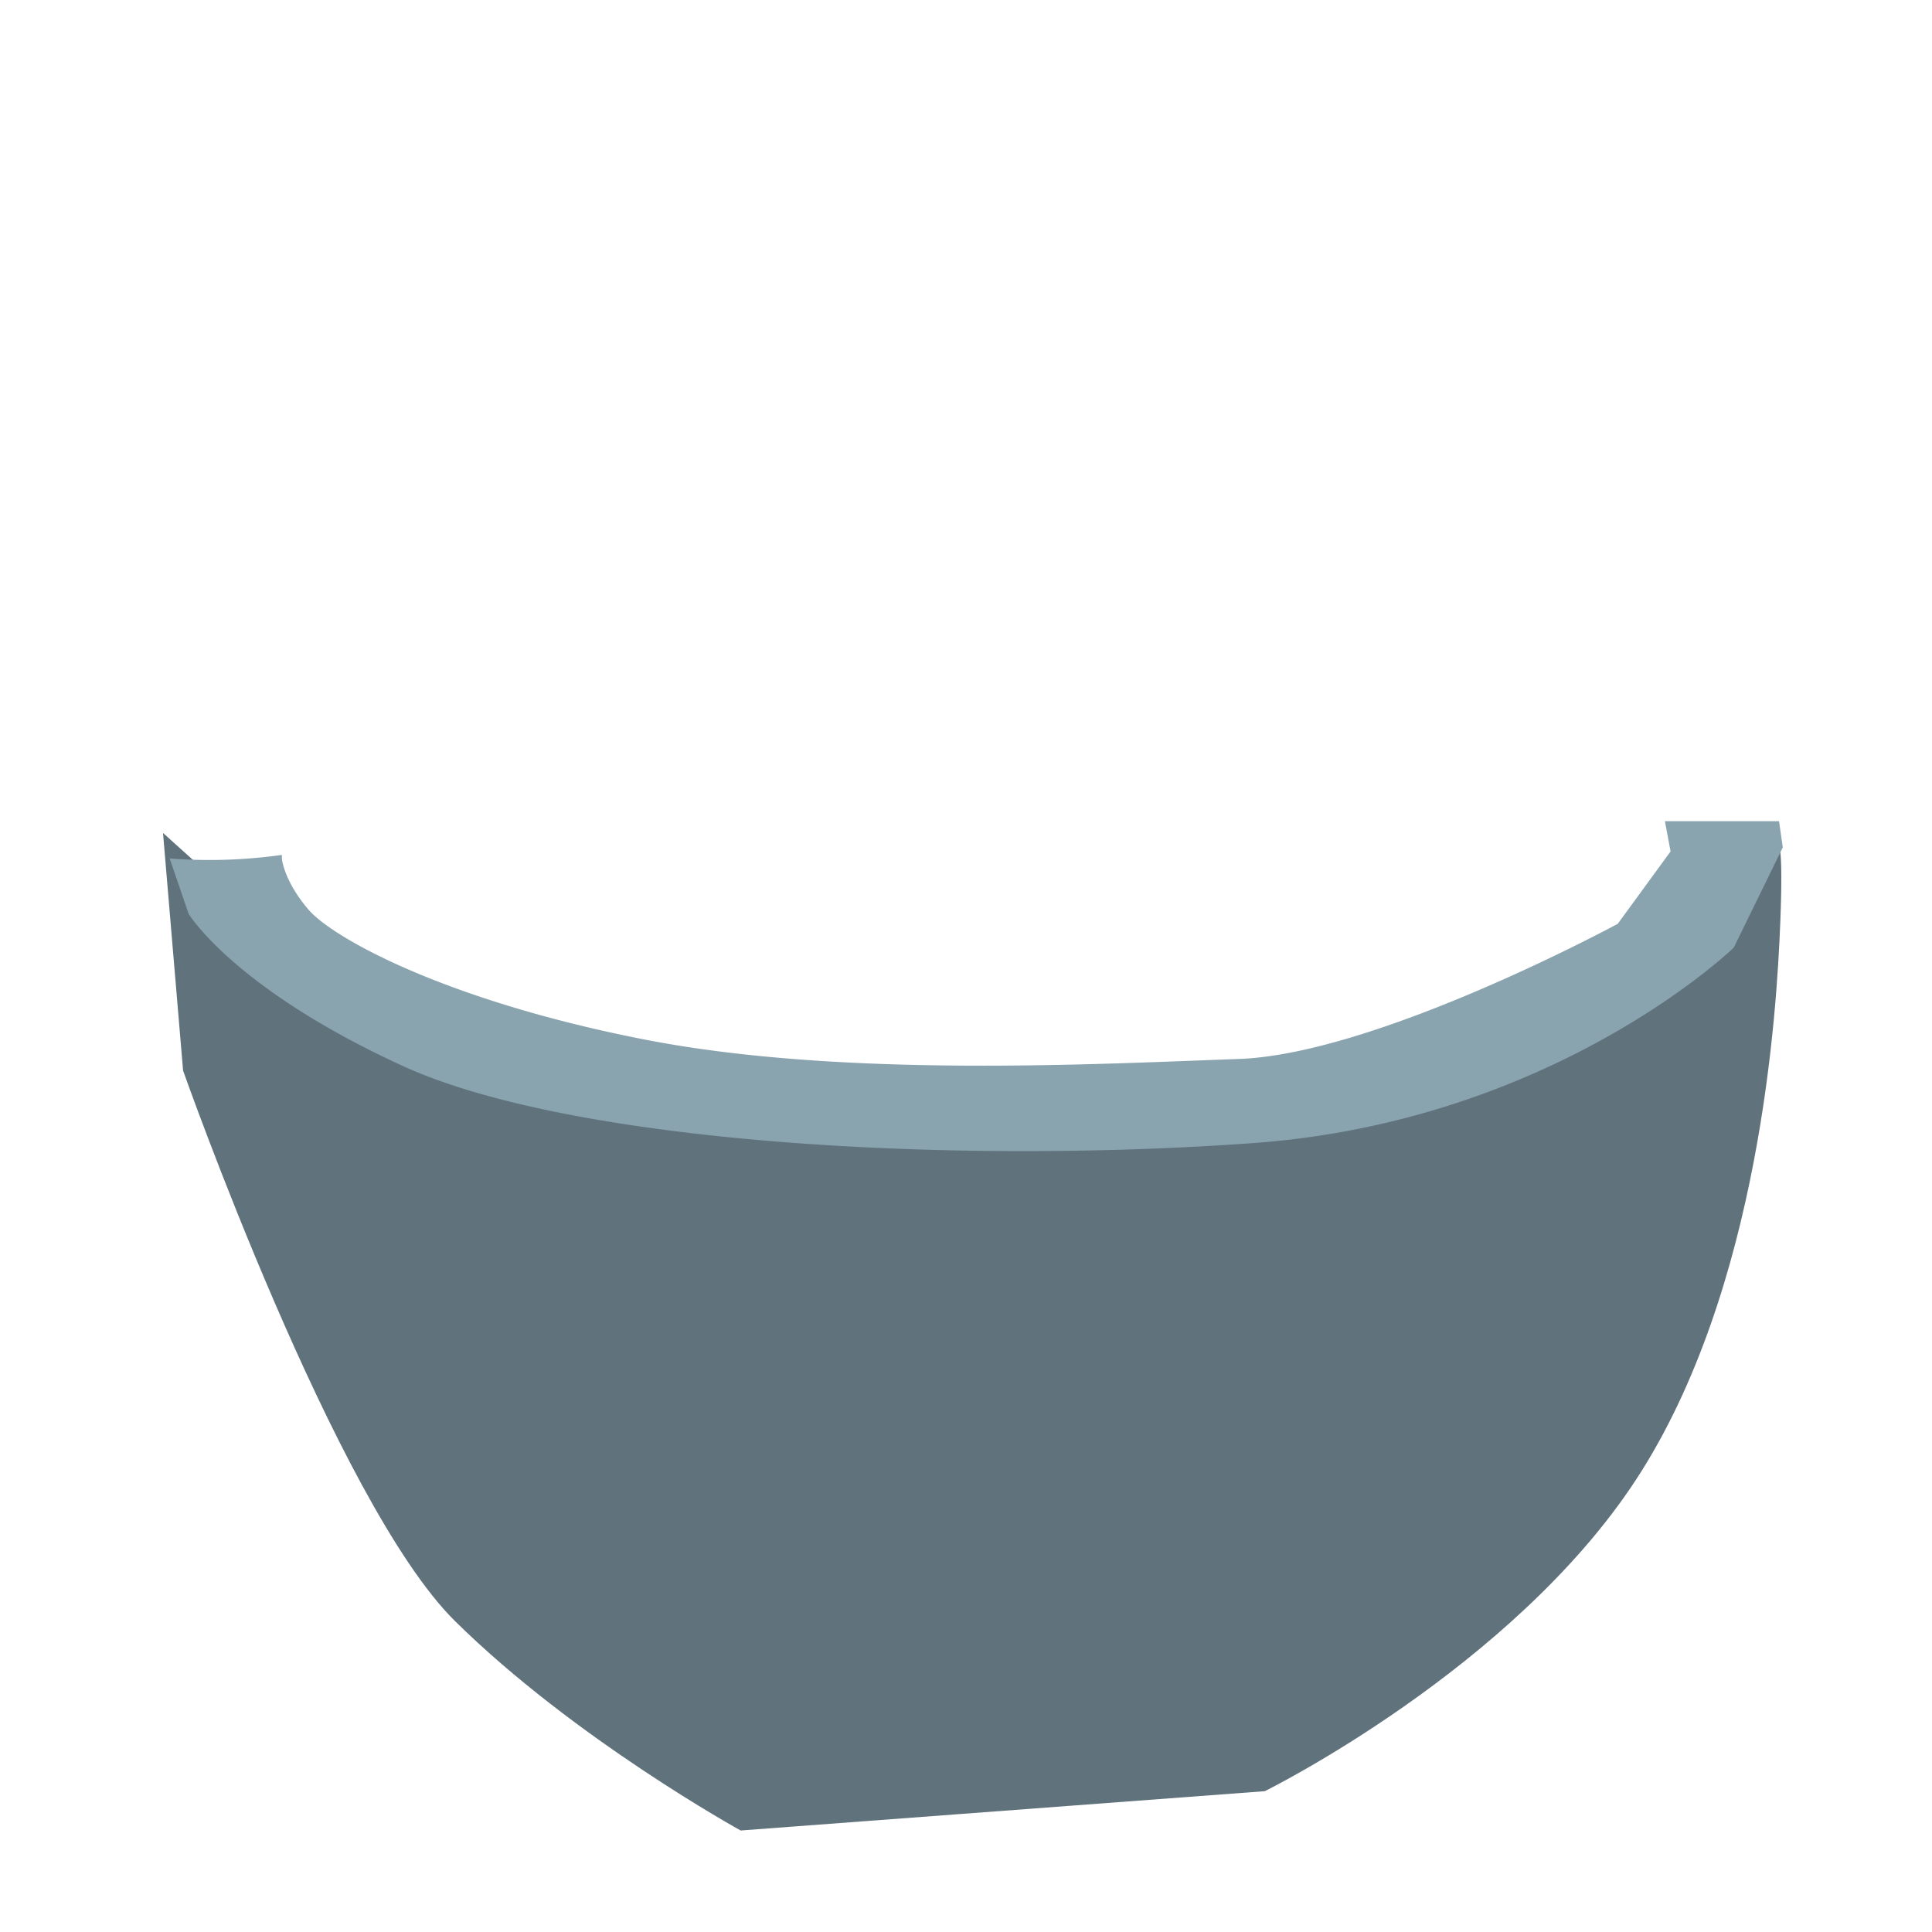 <svg id="Layer_2" data-name="Layer 2" xmlns="http://www.w3.org/2000/svg" viewBox="0 0 256 256"><title>bowl-front</title><path d="M21.6,110.37l2.66,31.49s20.2,57.29,36,72.91,37.88,27.78,37.88,27.78l69.45-5.21s32.82-16.18,49.24-41.35,18.61-62,19.07-73.87c0.4-10.14-.23-10.23-0.23-10.23l-17.43,16.67L172,146.82,81.09,143,39.9,126.86Z" style="fill:#60727c"/><path d="M220.61,108.82l0.75,4-7,9.59s-31.87,17.27-50.24,17.91-52.34,2.56-78.62-2.56-41.4-13.43-44.66-17.27-3.49-6.72-3.49-6.72l0-.49a68.59,68.59,0,0,1-14.87.47L25,121.1s6,9.91,28.38,20.15S126,154.35,166,151.47s63.73-25.9,63.73-25.9l6.5-13.29-0.5-3.47H220.61Z" style="fill:#89a3af"/></svg>